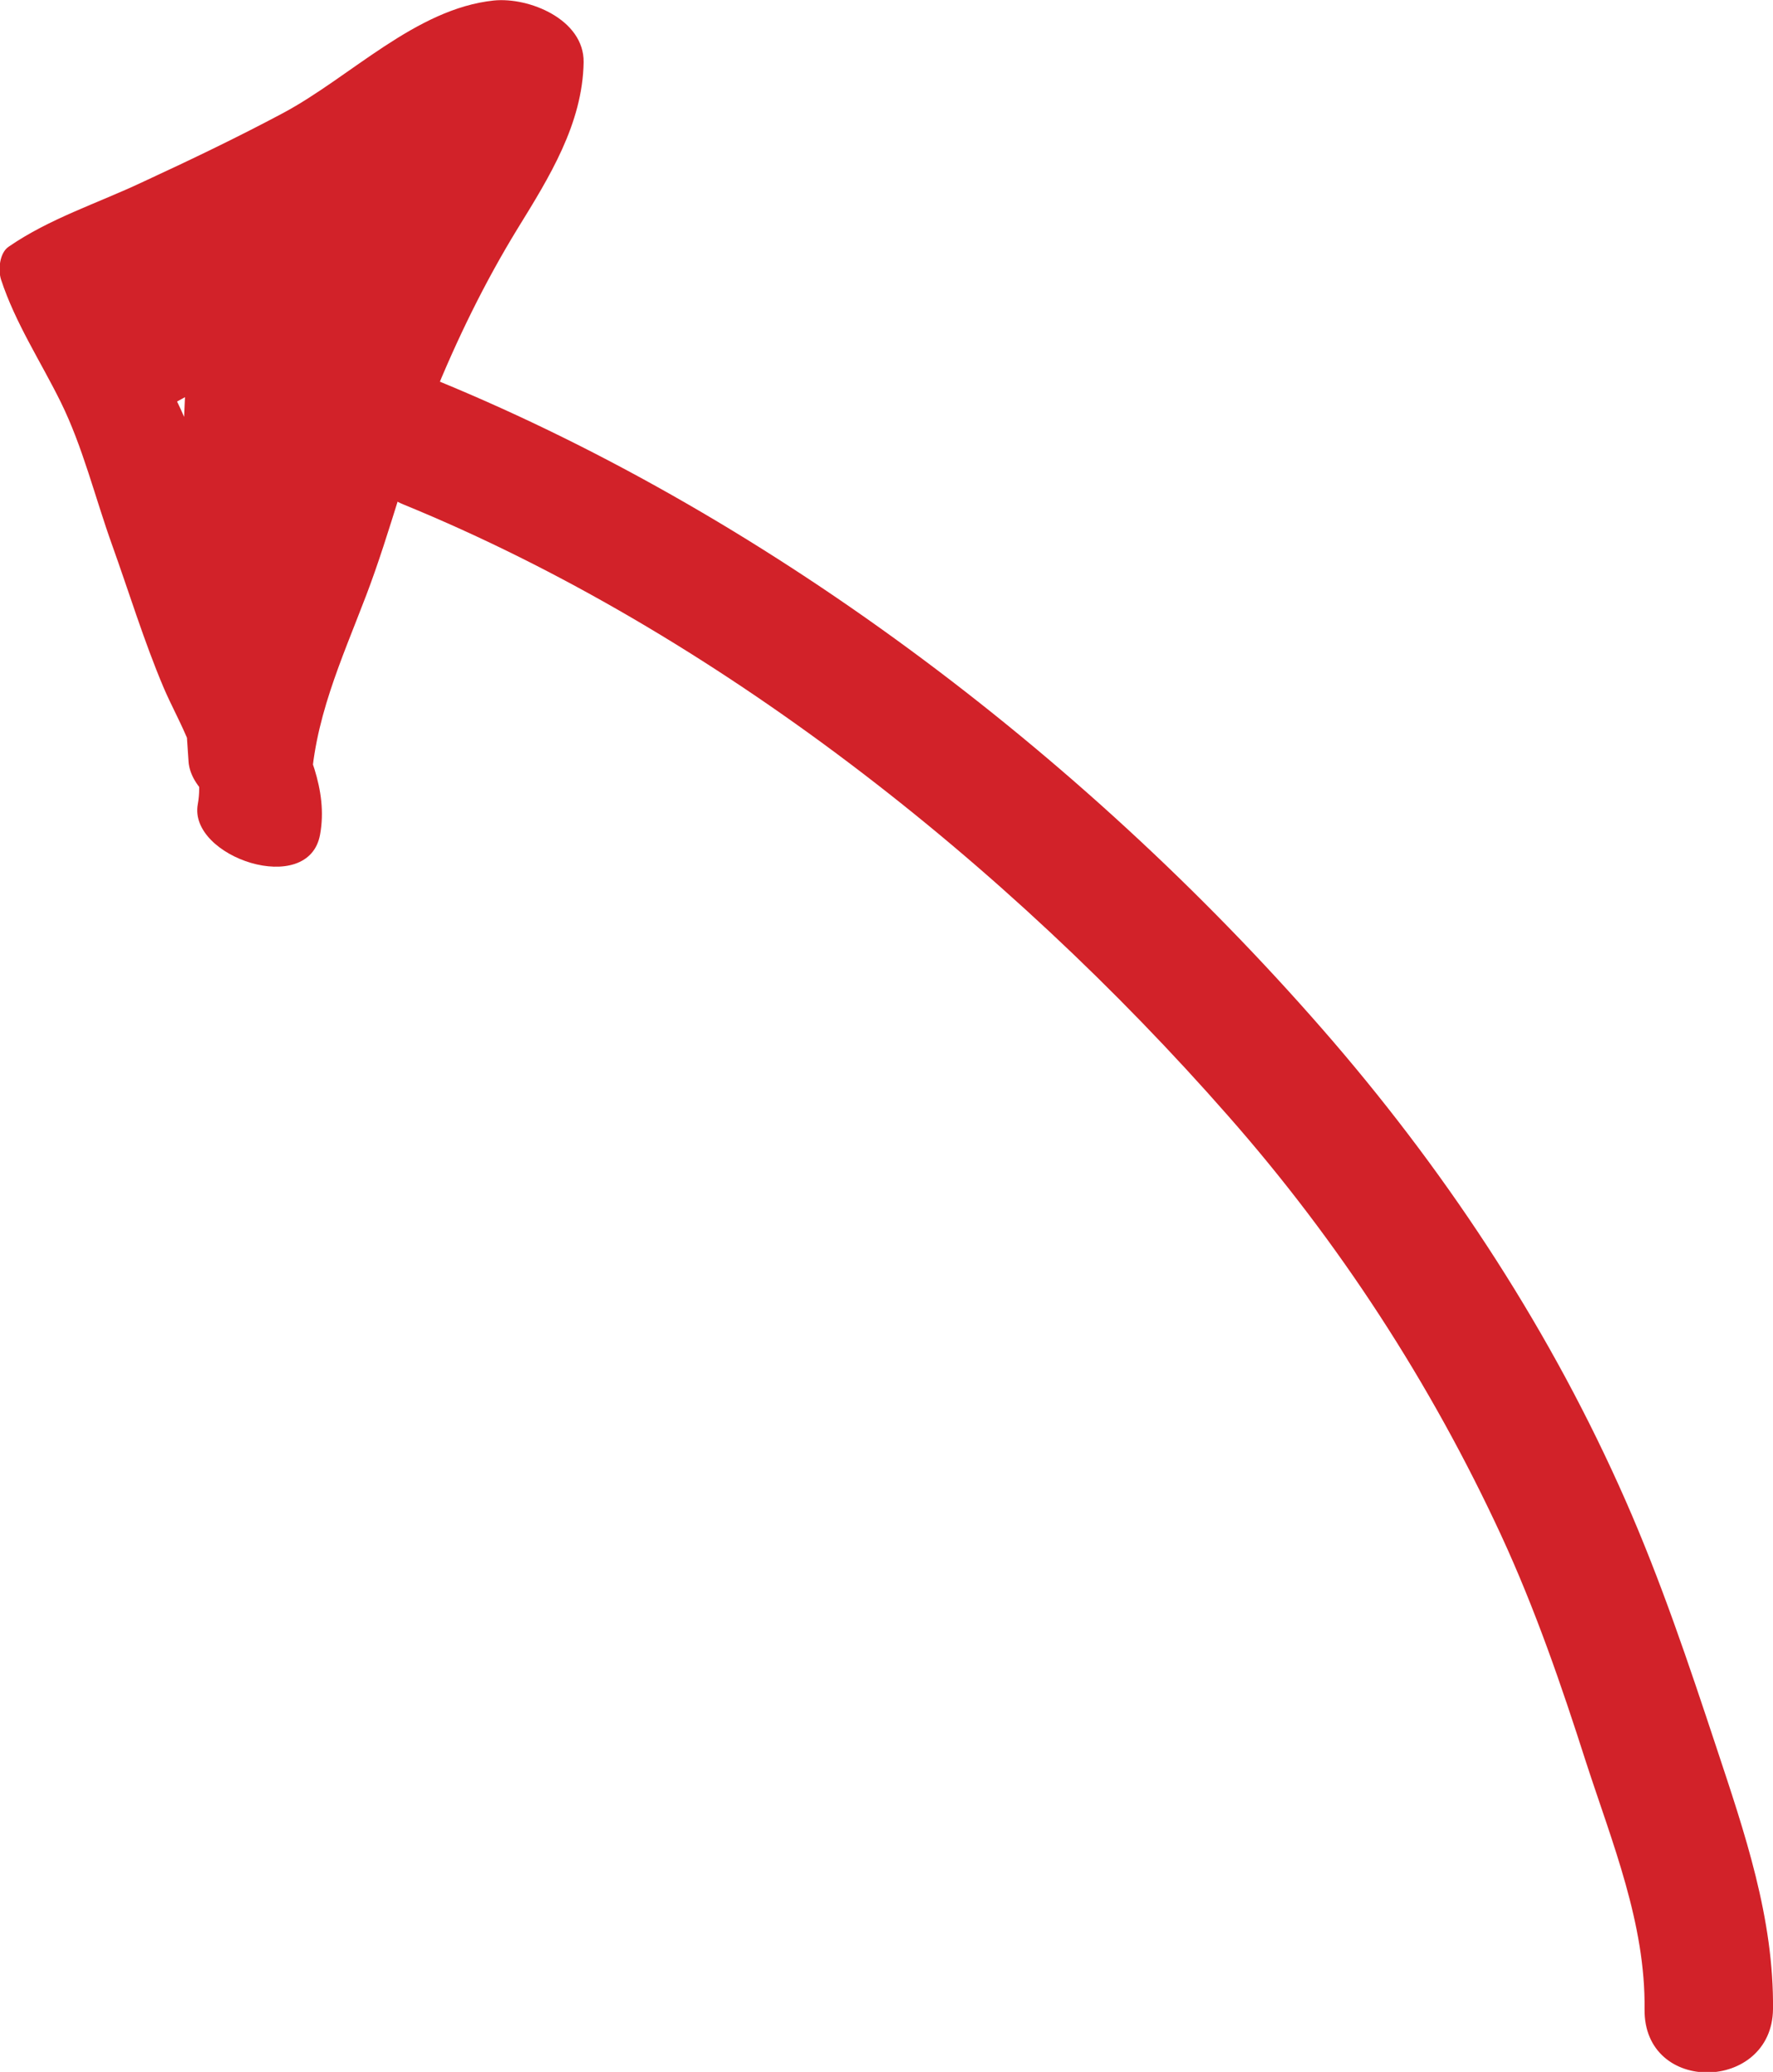 <?xml version="1.0" encoding="UTF-8"?>
<svg id="Layer_2" data-name="Layer 2" xmlns="http://www.w3.org/2000/svg" viewBox="0 0 34.51 40.32">
  <defs>
    <style>
      .cls-1 {
        fill: #d22229;
      }
    </style>
  </defs>
  <g id="Layer_2-2" data-name="Layer 2">
    <path class="cls-1" d="M34.51,39.11c.02-1.78-.55-3.44-1.1-5.1s-1.08-3.24-1.77-4.81c-1.43-3.25-3.38-6.24-5.69-8.93-4.64-5.39-10.83-10.15-17.43-12.86-1.49-.61-2.14,1.81-.66,2.41,6.06,2.48,11.74,6.99,16.04,11.89,2.16,2.45,3.95,5.21,5.32,8.17.66,1.43,1.17,2.91,1.65,4.41.51,1.57,1.16,3.14,1.14,4.81s2.48,1.61,2.5,0h0Z"/>
    <path class="cls-1" d="M6.23,16.24c.16-.88-.25-1.7-.61-2.47-.41-.89-.69-1.85-1.03-2.78s-.6-1.92-.99-2.84-.96-1.67-1.26-2.58l-.15.64c.68-.47,1.58-.7,2.32-1.05.88-.41,1.76-.84,2.62-1.3.65-.35,1.27-.73,1.87-1.15.52-.36,1.09-.82,1.73-.89l-1.75-1.2c-.02,1.17-.83,2.21-1.41,3.16-.66,1.09-1.18,2.28-1.63,3.47s-.78,2.53-1.27,3.76-.96,2.46-1,3.8l2.38.59c-.14-1.93-.2-3.87-.13-5.8.05-1.42-.16-3.22.98-4.27.89-.82-1.22-2.13-2.01-1.4-1.29,1.2-1.24,2.86-1.32,4.5-.1,2.13-.05,4.26.1,6.39.07,1.01,2.34,1.85,2.38.59.04-1.37.6-2.57,1.08-3.83s.79-2.56,1.29-3.81c.47-1.16,1.01-2.27,1.66-3.33.61-.99,1.26-2.03,1.28-3.23.01-.83-1.06-1.27-1.75-1.2-1.52.16-2.79,1.49-4.1,2.19-.9.48-1.82.92-2.75,1.35-.87.41-1.79.7-2.59,1.25-.18.12-.21.45-.15.64.28.85.77,1.59,1.16,2.38.43.87.67,1.86,1,2.78s.62,1.87,1,2.77c.31.73.82,1.46.67,2.28-.19,1.03,2.16,1.82,2.38.59h0Z"/>
    <path class="cls-1" d="M4.64,7.4c.02-.33.13-.65.14-.98,0-.5-.21-.96-.5-1.35-.21-.28-.59-.73-.99-.68-.34.04-.59.45-.78.7-.11.15-.22.3-.33.45-.05.06-.09.13-.14.19-.03.05-.16.2-.02.03-.32.37,0,1,.23,1.34.19.28.71.98,1.13.75.6-.33,1.21-.65,1.88-.85.16-.05.14-.42.12-.51-.05-.24-.15-.47-.27-.68-.2-.35-.6-.94-1.07-.94-.03,0-.26-.03-.15,0-.09-.02-.19-.05-.28-.09-.17-.06-.33-.13-.5-.19-.38-.13-.77-.22-1.16-.06-.16.06-.14.4-.12.51.28,1.55,1.76,2.69,3.24,3.03.58.13,1.22.2,1.72-.21.25-.21.44-.5.62-.78.2-.31.39-.6.53-.94.32-.77.45-1.61.94-2.3.11-.15,0-.52-.05-.66-.09-.25-.22-.49-.38-.7s-.7-.87-1.03-.62c-.95.7-1.56,1.74-2.46,2.49-.37.31.03,1.05.23,1.34.17.24.36.5.62.65.13.08.37.22.52.1.9-.75,1.51-1.79,2.46-2.49l-1.46-1.98c-.46.65-.61,1.44-.89,2.18-.15.38-.36.72-.58,1.06-.17.26-.32.5-.6.67-.22.13-.47.13-.73.11-.06,0-.12-.02-.17-.02.15.02-.1-.02-.13-.03-.14-.04-.28-.08-.41-.13s-.27-.11-.41-.17c-.09-.04-.08-.04.02.01-.04-.02-.08-.04-.12-.07-.06-.03-.11-.07-.17-.11-.16-.11-.03-.07,0,.01-.03-.03-.06-.05-.09-.08-.09-.09-.06-.05.09.1-.15-.17.19.28.07.1.08.12.15.25.2.39.04.18.05.22.03.12l-.12.51c-.07.03.11-.01.15-.01,0,0,.2.03.09,0,.17.03.33.1.5.16.34.13.7.27,1.07.27l-1.22-2.13c-.66.19-1.27.52-1.88.85l1.37,2.09c.22-.25.4-.54.61-.81.05-.07.11-.14.17-.21-.06.07.02-.02.03-.03.03-.03.06-.06.09-.09.05-.05.11-.09.16-.14,0,0,.05-.03.05-.03,0,.06-.15.01-.06.03l-.37-.14h.02c-.14-.12-.28-.25-.42-.38l.02.02-.36-.56c-.1-.16-.16-.34-.16-.52,0-.09,0-.09,0-.02,0,.03,0,.07,0,.1-.01.11-.03.22-.05.32-.03.17-.07.34-.08.51-.04.55.38,1.19.77,1.54.25.22.82.54.86-.03h0Z"/>
  </g>
</svg>